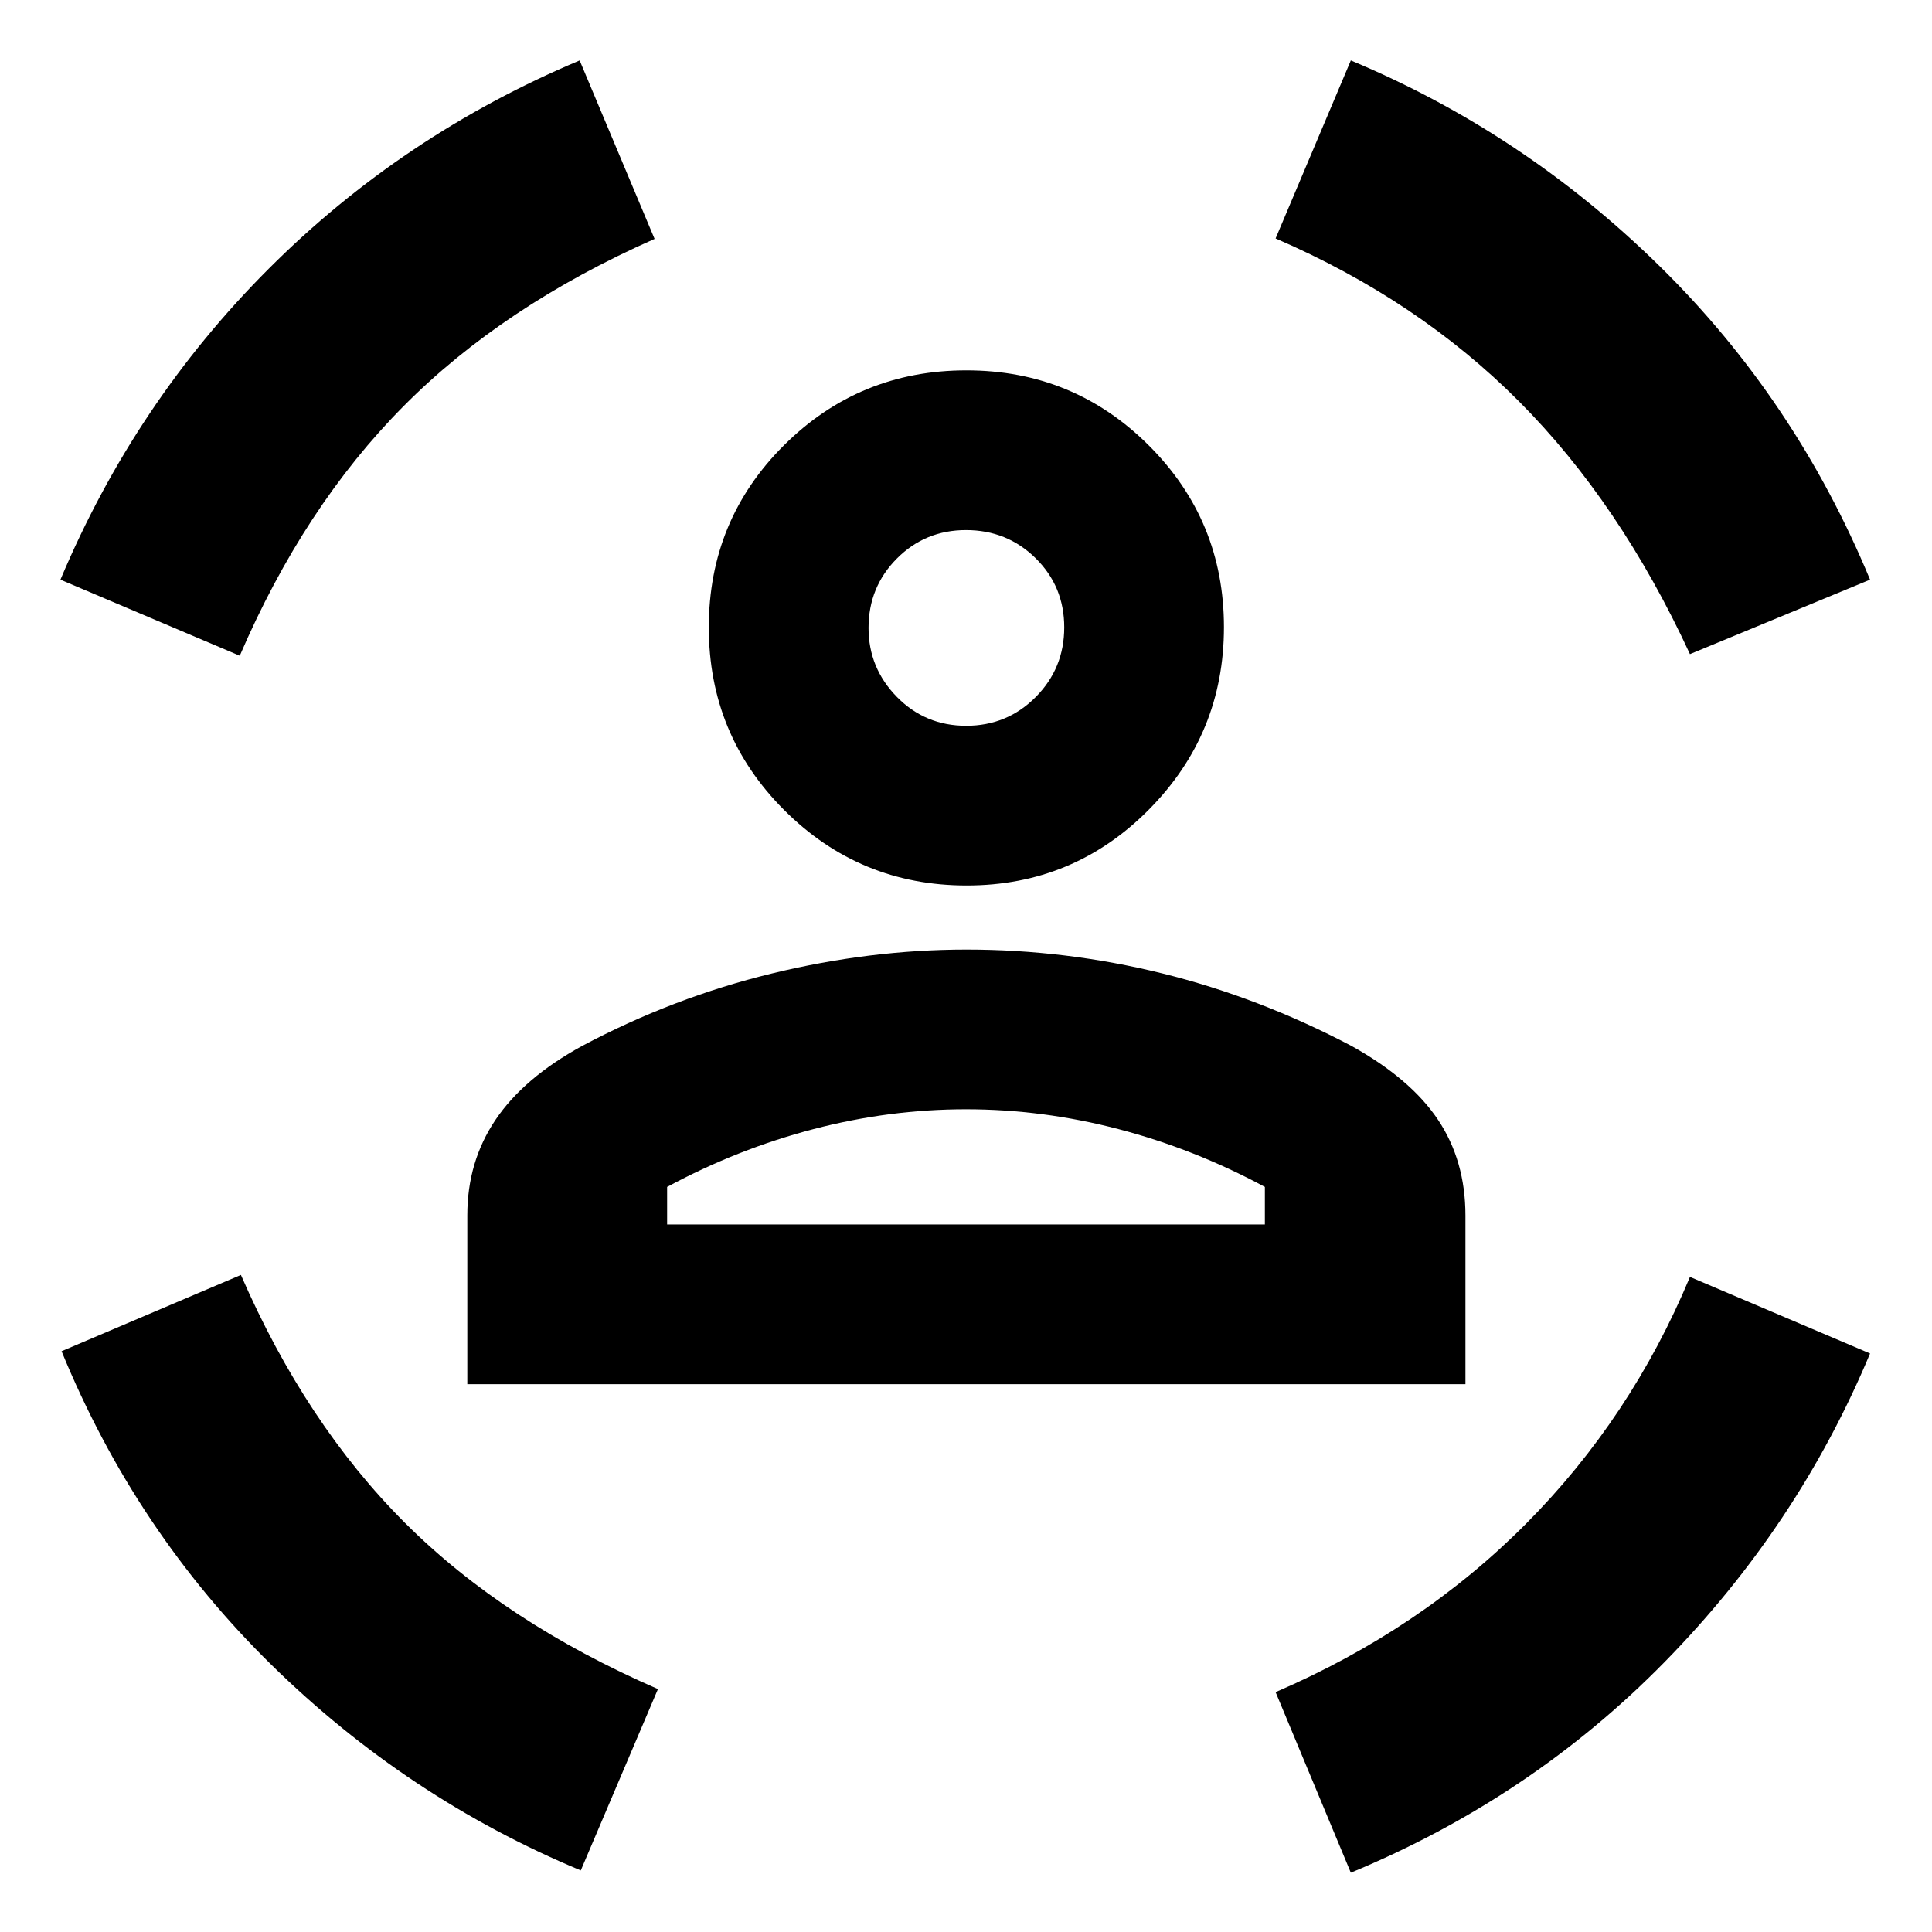 <svg xmlns="http://www.w3.org/2000/svg" height="40" viewBox="0 -960 960 960" width="40"><path d="M480.31-520q-53.17 0-90.64-37.47-37.47-37.46-37.47-90.79 0-53.33 37.39-90.52t90.61-37.19q53.22 0 90.6 37.27 37.37 37.27 37.37 90.33 0 53.05-37.35 90.71Q533.48-520 480.31-520Zm-.22-79.36q20.36 0 34.54-14.28 14.18-14.27 14.18-34.63 0-20.35-14.2-34.35-14.2-13.99-34.61-13.99-20.26 0-34.35 14.15-14.08 14.14-14.08 34.47 0 19.91 14.08 34.27 14.09 14.36 34.44 14.36ZM232.2-272.2v-83.94q0-26.63 14.03-47.45 14.03-20.83 43.02-36.69 45.23-24.05 94.17-35.97 48.95-11.92 96.86-11.92 49.25 0 97.25 11.85 47.99 11.86 93.81 35.93 29.49 16.33 43.16 36.73 13.67 20.41 13.67 47.69v83.77H232.2ZM480-408.81q-38.08 0-75.76 9.85-37.69 9.86-72.75 28.73v18.66h297.02v-18.66q-35.06-18.87-72.75-28.73-37.68-9.85-75.76-9.85Zm359.73-226.16q-34.73-75.18-84.96-125.6-50.23-50.42-120.93-80.95l37.38-88.45q85.77 35.8 153.32 102.09 67.55 66.3 104.68 155.91l-89.49 37Zm-720.59.8-89.11-37.8q37-88 103.5-154.5t154.5-103.5l37.23 88.68q-75.35 33.33-124.83 83.22-49.47 49.88-81.29 123.9ZM288.59-30.59q-86.14-35.88-153.7-102.14-67.55-66.26-104.3-155.86l89.12-37.9q32.14 73.91 81.62 123.29 49.48 49.39 125.6 82.49l-38.34 90.12Zm382.63 1.13-37.38-89.73q72.16-31.1 124.42-83.67 52.27-52.58 81.47-122.65l89.49 38.05q-35.8 85.76-102.1 153.32-66.29 67.55-155.9 104.68ZM480-648.17Zm0 296.6h148.51-297.02H480Z"/></svg>